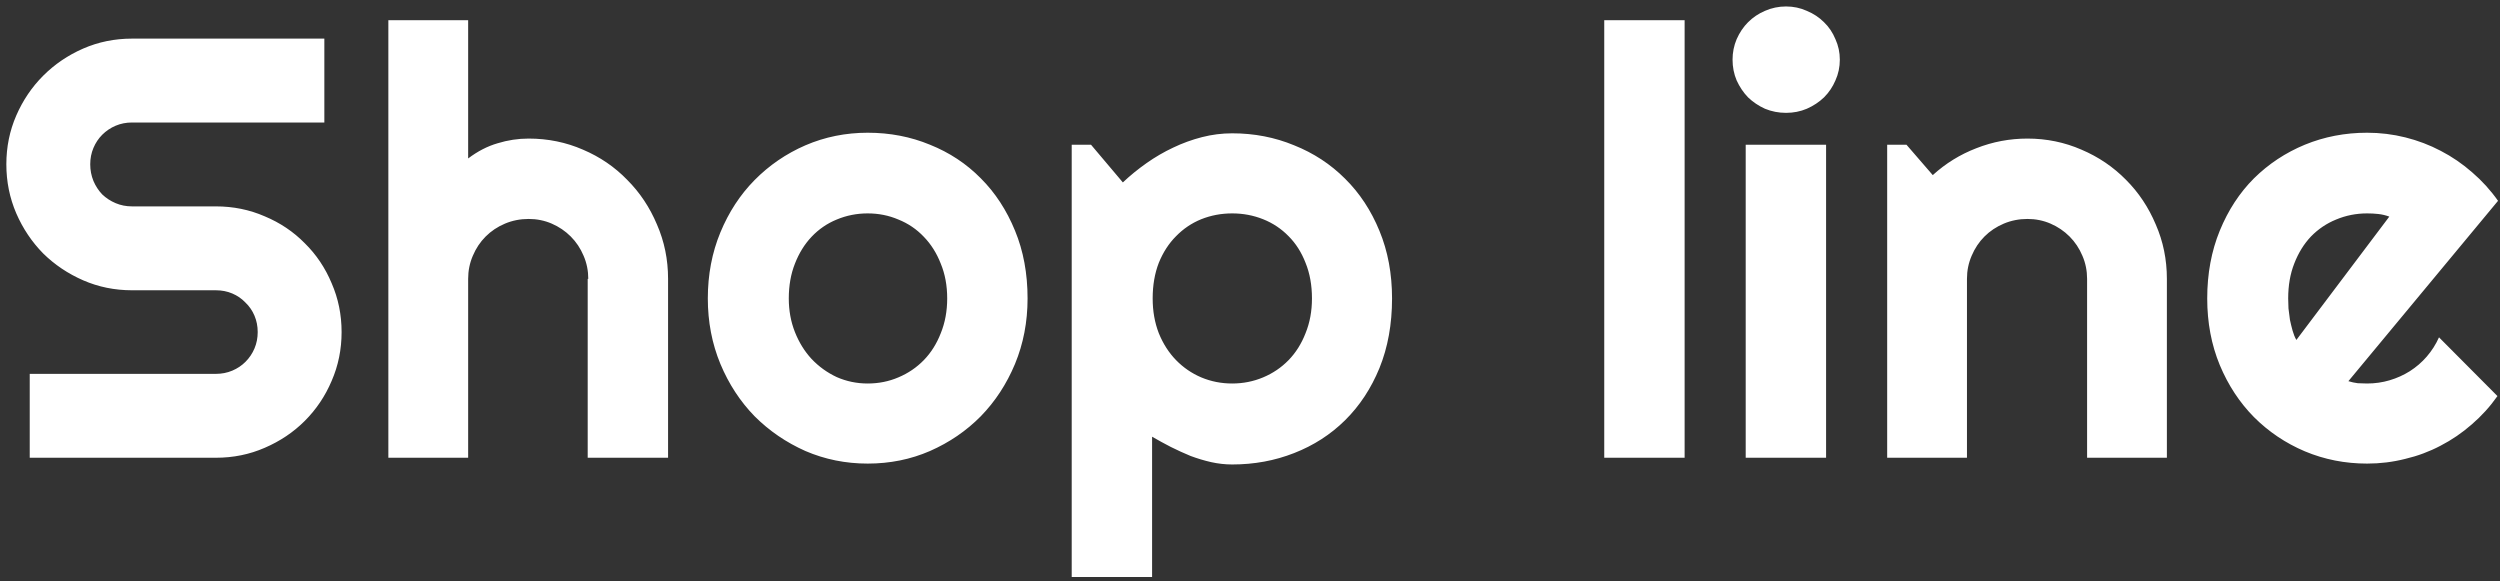 <svg width="284" height="66" viewBox="0 0 284 66" fill="none" xmlns="http://www.w3.org/2000/svg">
<rect x="0" y="0" width="284" height="66" fill="#333333" stroke="none"/>
<path d="M0.721 18.664C0.721 16.694 1.097 14.846 1.85 13.119C2.602 11.393 3.62 9.887 4.904 8.604C6.21 7.298 7.727 6.268 9.453 5.516C11.18 4.763 13.028 4.387 14.998 4.387H36.846V13.916H14.998C14.334 13.916 13.714 14.038 13.139 14.281C12.563 14.525 12.054 14.868 11.611 15.31C11.191 15.731 10.859 16.229 10.615 16.805C10.372 17.38 10.25 18 10.25 18.664C10.25 19.328 10.372 19.959 10.615 20.557C10.859 21.132 11.191 21.641 11.611 22.084C12.054 22.505 12.563 22.837 13.139 23.08C13.714 23.324 14.334 23.445 14.998 23.445H24.527C26.497 23.445 28.346 23.822 30.072 24.574C31.821 25.305 33.337 26.323 34.621 27.629C35.927 28.913 36.945 30.429 37.676 32.178C38.428 33.904 38.805 35.753 38.805 37.723C38.805 39.693 38.428 41.541 37.676 43.268C36.945 44.994 35.927 46.51 34.621 47.816C33.337 49.1 31.821 50.118 30.072 50.871C28.346 51.624 26.497 52 24.527 52H3.377V42.471H24.527C25.191 42.471 25.811 42.349 26.387 42.105C26.962 41.862 27.46 41.53 27.881 41.109C28.324 40.667 28.667 40.158 28.91 39.582C29.154 39.007 29.275 38.387 29.275 37.723C29.275 37.059 29.154 36.439 28.91 35.863C28.667 35.288 28.324 34.79 27.881 34.369C27.46 33.926 26.962 33.583 26.387 33.34C25.811 33.096 25.191 32.975 24.527 32.975H14.998C13.028 32.975 11.18 32.598 9.453 31.846C7.727 31.093 6.21 30.075 4.904 28.791C3.62 27.485 2.602 25.969 1.85 24.242C1.097 22.494 0.721 20.634 0.721 18.664ZM53.182 52H44.117V2.295H53.182V18C54.266 17.181 55.384 16.605 56.535 16.273C57.686 15.919 58.859 15.742 60.055 15.742C62.246 15.742 64.305 16.163 66.231 17.004C68.156 17.823 69.828 18.963 71.244 20.424C72.683 21.863 73.812 23.556 74.631 25.504C75.472 27.43 75.893 29.488 75.893 31.68V52H66.762V31.68H66.828C66.828 30.75 66.651 29.876 66.297 29.057C65.943 28.215 65.456 27.485 64.836 26.865C64.216 26.245 63.497 25.759 62.678 25.404C61.859 25.05 60.984 24.873 60.055 24.873C59.103 24.873 58.206 25.05 57.365 25.404C56.524 25.759 55.794 26.245 55.174 26.865C54.554 27.485 54.067 28.215 53.713 29.057C53.359 29.876 53.182 30.75 53.182 31.68V52ZM116.732 33.904C116.732 36.56 116.257 39.04 115.305 41.342C114.353 43.622 113.058 45.603 111.42 47.285C109.782 48.945 107.856 50.262 105.643 51.236C103.451 52.188 101.094 52.664 98.57 52.664C96.069 52.664 93.712 52.188 91.498 51.236C89.307 50.262 87.381 48.945 85.721 47.285C84.083 45.603 82.788 43.622 81.836 41.342C80.884 39.04 80.408 36.56 80.408 33.904C80.408 31.204 80.884 28.703 81.836 26.4C82.788 24.098 84.083 22.117 85.721 20.457C87.381 18.775 89.307 17.458 91.498 16.506C93.712 15.554 96.069 15.078 98.57 15.078C101.094 15.078 103.451 15.532 105.643 16.439C107.856 17.325 109.782 18.598 111.42 20.258C113.058 21.896 114.353 23.877 115.305 26.201C116.257 28.503 116.732 31.071 116.732 33.904ZM107.602 33.904C107.602 32.443 107.358 31.126 106.871 29.953C106.406 28.758 105.764 27.74 104.945 26.898C104.126 26.035 103.163 25.382 102.057 24.939C100.972 24.475 99.81 24.242 98.57 24.242C97.331 24.242 96.158 24.475 95.051 24.939C93.966 25.382 93.014 26.035 92.195 26.898C91.398 27.74 90.768 28.758 90.303 29.953C89.838 31.126 89.606 32.443 89.606 33.904C89.606 35.277 89.838 36.55 90.303 37.723C90.768 38.896 91.398 39.914 92.195 40.777C93.014 41.641 93.966 42.327 95.051 42.836C96.158 43.323 97.331 43.566 98.57 43.566C99.81 43.566 100.972 43.334 102.057 42.869C103.163 42.404 104.126 41.751 104.945 40.91C105.764 40.069 106.406 39.051 106.871 37.855C107.358 36.66 107.602 35.343 107.602 33.904ZM130.877 65.547H121.746V16.439H123.938L127.557 20.723C128.376 19.948 129.272 19.217 130.246 18.531C131.22 17.845 132.227 17.259 133.268 16.771C134.33 16.262 135.426 15.864 136.555 15.576C137.684 15.288 138.824 15.145 139.975 15.145C142.476 15.145 144.822 15.598 147.014 16.506C149.227 17.391 151.153 18.653 152.791 20.291C154.451 21.929 155.757 23.91 156.709 26.234C157.661 28.537 158.137 31.093 158.137 33.904C158.137 36.826 157.661 39.46 156.709 41.807C155.757 44.131 154.451 46.112 152.791 47.75C151.153 49.366 149.227 50.605 147.014 51.469C144.822 52.332 142.476 52.764 139.975 52.764C139.178 52.764 138.381 52.675 137.584 52.498C136.809 52.321 136.035 52.089 135.26 51.801C134.507 51.491 133.755 51.148 133.002 50.772C132.271 50.395 131.563 50.008 130.877 49.609V65.547ZM149.039 33.904C149.039 32.399 148.796 31.049 148.309 29.854C147.844 28.658 147.202 27.651 146.383 26.832C145.564 25.991 144.601 25.349 143.494 24.906C142.387 24.463 141.214 24.242 139.975 24.242C138.735 24.242 137.562 24.463 136.455 24.906C135.37 25.349 134.419 25.991 133.6 26.832C132.781 27.651 132.128 28.658 131.641 29.854C131.176 31.049 130.943 32.399 130.943 33.904C130.943 35.343 131.176 36.66 131.641 37.855C132.128 39.051 132.781 40.069 133.6 40.91C134.419 41.751 135.37 42.404 136.455 42.869C137.562 43.334 138.735 43.566 139.975 43.566C141.214 43.566 142.387 43.334 143.494 42.869C144.601 42.404 145.564 41.751 146.383 40.91C147.202 40.069 147.844 39.051 148.309 37.855C148.796 36.66 149.039 35.343 149.039 33.904ZM191.373 52H182.242V2.295H191.373V52ZM209.004 6.777C209.004 7.618 208.838 8.404 208.506 9.135C208.196 9.865 207.764 10.507 207.211 11.06C206.658 11.592 206.005 12.023 205.252 12.355C204.521 12.665 203.736 12.82 202.895 12.82C202.053 12.82 201.257 12.665 200.504 12.355C199.773 12.023 199.132 11.592 198.578 11.06C198.047 10.507 197.615 9.865 197.283 9.135C196.973 8.404 196.818 7.618 196.818 6.777C196.818 5.958 196.973 5.184 197.283 4.453C197.615 3.701 198.047 3.059 198.578 2.527C199.132 1.974 199.773 1.542 200.504 1.232C201.257 0.9 202.053 0.734 202.895 0.734C203.736 0.734 204.521 0.9 205.252 1.232C206.005 1.542 206.658 1.974 207.211 2.527C207.764 3.059 208.196 3.701 208.506 4.453C208.838 5.184 209.004 5.958 209.004 6.777ZM207.443 52H198.312V16.439H207.443V52ZM223.447 52H214.383V16.439H216.574L219.562 19.893C221.023 18.564 222.673 17.546 224.51 16.838C226.369 16.107 228.306 15.742 230.32 15.742C232.49 15.742 234.537 16.163 236.463 17.004C238.389 17.823 240.071 18.963 241.51 20.424C242.949 21.863 244.077 23.556 244.896 25.504C245.738 27.43 246.158 29.488 246.158 31.68V52H237.094V31.68C237.094 30.75 236.917 29.876 236.562 29.057C236.208 28.215 235.721 27.485 235.102 26.865C234.482 26.245 233.762 25.759 232.943 25.404C232.124 25.05 231.25 24.873 230.32 24.873C229.368 24.873 228.472 25.05 227.631 25.404C226.79 25.759 226.059 26.245 225.439 26.865C224.82 27.485 224.333 28.215 223.979 29.057C223.624 29.876 223.447 30.75 223.447 31.68V52ZM266.777 43.301C267.132 43.411 267.486 43.489 267.84 43.533C268.194 43.555 268.548 43.566 268.902 43.566C269.788 43.566 270.64 43.445 271.459 43.201C272.278 42.958 273.042 42.615 273.75 42.172C274.48 41.707 275.122 41.154 275.676 40.512C276.251 39.848 276.716 39.117 277.07 38.32L283.711 44.994C282.87 46.19 281.896 47.263 280.789 48.215C279.704 49.167 278.52 49.975 277.236 50.639C275.975 51.303 274.635 51.801 273.219 52.133C271.824 52.487 270.385 52.664 268.902 52.664C266.401 52.664 264.044 52.199 261.83 51.27C259.639 50.34 257.713 49.045 256.053 47.385C254.415 45.725 253.12 43.755 252.168 41.475C251.216 39.172 250.74 36.649 250.74 33.904C250.74 31.093 251.216 28.525 252.168 26.201C253.12 23.877 254.415 21.896 256.053 20.258C257.713 18.62 259.639 17.347 261.83 16.439C264.044 15.532 266.401 15.078 268.902 15.078C270.385 15.078 271.835 15.255 273.252 15.609C274.669 15.963 276.008 16.473 277.27 17.137C278.553 17.801 279.749 18.62 280.855 19.594C281.962 20.546 282.936 21.619 283.777 22.814L266.777 43.301ZM271.426 24.607C271.005 24.453 270.585 24.353 270.164 24.309C269.766 24.264 269.345 24.242 268.902 24.242C267.663 24.242 266.49 24.475 265.383 24.939C264.298 25.382 263.346 26.024 262.527 26.865C261.73 27.706 261.1 28.725 260.635 29.92C260.17 31.093 259.938 32.421 259.938 33.904C259.938 34.236 259.949 34.613 259.971 35.033C260.015 35.454 260.07 35.885 260.137 36.328C260.225 36.749 260.325 37.158 260.436 37.557C260.546 37.955 260.69 38.309 260.867 38.619L271.426 24.607Z" fill="white"/>
</svg>
